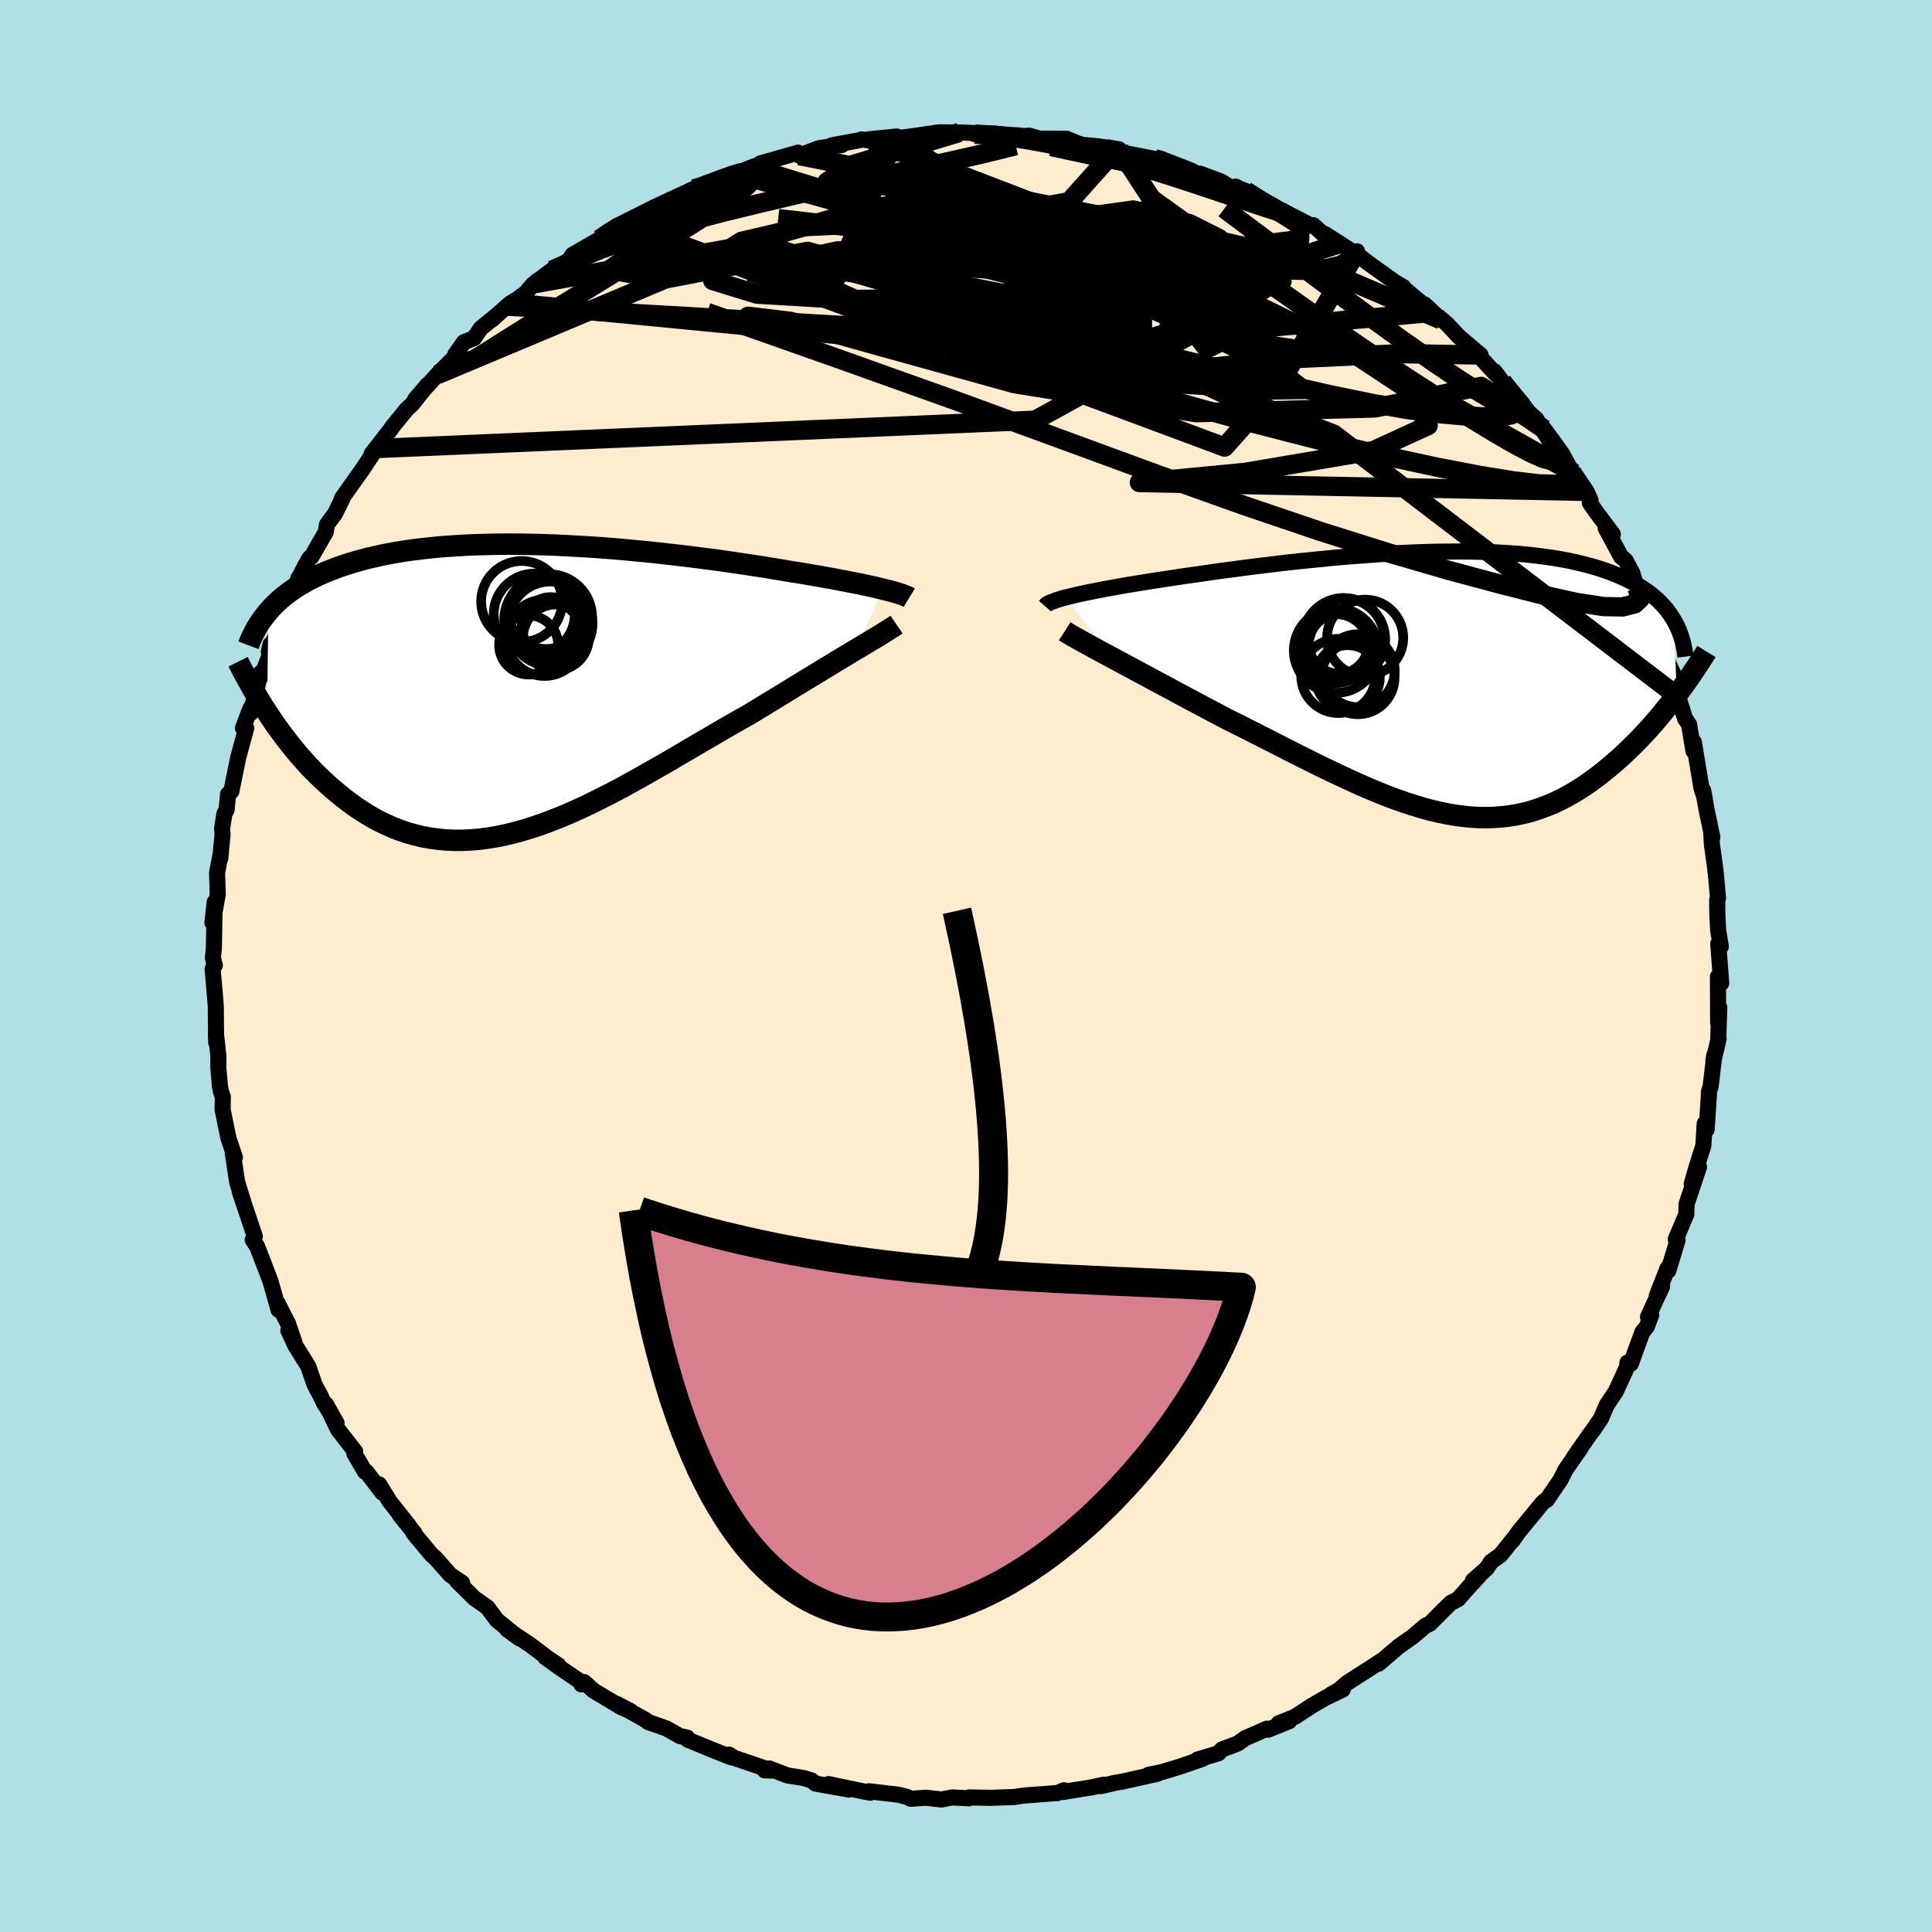 <svg viewBox="-100 -100 200 200" xmlns="http://www.w3.org/2000/svg" width="500" height="500" id="face-svg">
    <defs>
      <clipPath id="leftEyeClipPath">
        <polyline points="37.62,-10.4 37.19,-10.51 36.72,-10.62 36.22,-10.73 35.7,-10.84 35.15,-10.96 34.57,-11.07 33.96,-11.19 33.34,-11.31 32.68,-11.44 32,-11.56 31.3,-11.69 30.58,-11.81 29.83,-11.94 29.06,-12.07 28.27,-12.19 27.46,-12.33 26.61,-12.47 25.73,-12.62 24.81,-12.76 23.87,-12.91 22.89,-13.05 21.88,-13.2 20.85,-13.35 19.8,-13.49 18.72,-13.63 17.62,-13.77 16.51,-13.9 15.38,-14.03 14.24,-14.16 13.08,-14.28 11.92,-14.39 10.75,-14.5 9.58,-14.6 8.4,-14.69 7.23,-14.77 6.06,-14.84 4.89,-14.9 3.73,-14.96 2.58,-15 1.44,-15.03 0.31,-15.05 -0.8,-15.06 -1.9,-15.06 -2.98,-15.04 -4.05,-15.01 -5.09,-14.98 -6.11,-14.92 -7.11,-14.86 -8.09,-14.79 -9.04,-14.7 -9.96,-14.6 -10.87,-14.49 -11.74,-14.37 -12.59,-14.23 -13.41,-14.09 -14.21,-13.93 -14.97,-13.76 -15.72,-13.59 -16.43,-13.4 -17.12,-13.2 -17.78,-13 -18.42,-12.79 -19.03,-12.57 -19.62,-12.34 -20.19,-12.11 -20.74,-11.87 -21.26,-11.62 -21.76,-11.37 -22.24,-11.1 -22.71,-10.83 -23.15,-10.56 -23.57,-10.27 -23.97,-9.98 -24.35,-9.68 -24.72,-9.38 -25.06,-9.07 -25.39,-8.75 -25.7,-8.43 -25.99,-8.1 -26.12,2.34 -25.76,2.89 -25.39,3.44 -25,3.99 -24.6,4.54 -24.19,5.08 -23.76,5.63 -23.33,6.17 -22.88,6.71 -22.41,7.24 -21.94,7.77 -21.45,8.29 -20.94,8.8 -20.43,9.29 -19.9,9.78 -19.36,10.26 -18.8,10.73 -18.22,11.2 -17.63,11.65 -17.03,12.09 -16.4,12.51 -15.76,12.92 -15.11,13.3 -14.43,13.66 -13.74,13.99 -13.04,14.3 -12.31,14.58 -11.57,14.83 -10.81,15.04 -10.04,15.23 -9.25,15.37 -8.44,15.48 -7.62,15.56 -6.78,15.6 -5.92,15.6 -5.06,15.56 -4.17,15.49 -3.27,15.37 -2.36,15.22 -1.44,15.03 -0.5,14.8 0.45,14.54 1.41,14.24 2.38,13.91 3.36,13.54 4.36,13.15 5.36,12.72 6.36,12.27 7.38,11.79 8.4,11.28 9.43,10.76 10.46,10.22 11.49,9.65 12.53,9.08 13.56,8.49 14.6,7.9 15.64,7.3 16.67,6.69 17.7,6.09 18.73,5.48 19.75,4.89 20.76,4.3 21.76,3.72 22.76,3.15 23.74,2.6 24.58,2.09 25.41,1.58 26.23,1.08 27.04,0.59 27.84,0.1 28.62,-0.38 29.39,-0.85 30.14,-1.31 30.88,-1.75 31.59,-2.19 32.29,-2.61 32.96,-3.02 33.61,-3.41 34.24,-3.79 34.84,-4.15" />
      </clipPath>
      <clipPath id="rightEyeClipPath">
        <polyline points="-38.67,-8.99 -38.28,-9.09 -37.86,-9.19 -37.41,-9.3 -36.93,-9.4 -36.42,-9.51 -35.88,-9.62 -35.31,-9.73 -34.71,-9.85 -34.09,-9.96 -33.43,-10.08 -32.75,-10.2 -32.05,-10.32 -31.32,-10.44 -30.56,-10.56 -29.78,-10.69 -29,-10.81 -28.17,-10.93 -27.31,-11.06 -26.41,-11.2 -25.47,-11.33 -24.49,-11.47 -23.49,-11.62 -22.45,-11.76 -21.38,-11.9 -20.29,-12.05 -19.17,-12.19 -18.03,-12.33 -16.87,-12.47 -15.7,-12.61 -14.51,-12.74 -13.31,-12.86 -12.1,-12.98 -10.89,-13.1 -9.67,-13.21 -8.46,-13.3 -7.24,-13.39 -6.03,-13.48 -4.83,-13.55 -3.64,-13.61 -2.46,-13.66 -1.29,-13.7 -0.14,-13.73 1,-13.74 2.11,-13.75 3.2,-13.74 4.27,-13.72 5.32,-13.68 6.34,-13.63 7.34,-13.57 8.3,-13.5 9.24,-13.41 10.15,-13.31 11.03,-13.19 11.88,-13.07 12.7,-12.93 13.49,-12.78 14.24,-12.61 14.97,-12.44 15.67,-12.25 16.34,-12.06 16.97,-11.85 17.58,-11.64 18.17,-11.41 18.72,-11.18 19.26,-10.94 19.76,-10.69 20.25,-10.43 20.7,-10.17 21.14,-9.89 21.55,-9.61 21.94,-9.31 22.3,-9.01 22.65,-8.7 22.97,-8.38 23.27,-8.06 23.55,-7.73 23.8,-7.39 24.04,-7.04 24.26,-6.69 24.6,1.08 24.24,1.55 23.87,2.03 23.49,2.5 23.1,2.98 22.7,3.46 22.29,3.94 21.87,4.42 21.44,4.89 21,5.36 20.55,5.83 20.09,6.29 19.62,6.75 19.15,7.2 18.66,7.65 18.16,8.09 17.65,8.52 17.13,8.95 16.59,9.38 16.04,9.79 15.48,10.2 14.91,10.59 14.33,10.96 13.73,11.32 13.12,11.66 12.5,11.98 11.87,12.28 11.22,12.55 10.56,12.8 9.89,13.03 9.21,13.23 8.51,13.4 7.8,13.54 7.08,13.65 6.34,13.73 5.59,13.78 4.83,13.8 4.05,13.79 3.26,13.74 2.46,13.66 1.64,13.55 0.81,13.41 -0.04,13.23 -0.9,13.03 -1.77,12.79 -2.66,12.52 -3.56,12.23 -4.48,11.91 -5.41,11.56 -6.35,11.18 -7.31,10.78 -8.28,10.36 -9.26,9.91 -10.26,9.45 -11.27,8.97 -12.29,8.48 -13.32,7.97 -14.36,7.45 -15.41,6.92 -16.47,6.38 -17.53,5.84 -18.61,5.29 -19.68,4.75 -20.76,4.2 -21.84,3.67 -22.71,3.21 -23.58,2.75 -24.45,2.29 -25.31,1.83 -26.16,1.38 -27,0.93 -27.83,0.48 -28.65,0.04 -29.46,-0.39 -30.25,-0.82 -31.02,-1.23 -31.78,-1.64 -32.51,-2.03 -33.22,-2.41 -33.9,-2.78" />
      </clipPath>
      <filter id="fuzzy">
        <feTurbulence id="turbulence" baseFrequency="0.05" numOctaves="3" type="noise" result="noise" />
        <feDisplacementMap in="SourceGraphic" in2="noise" scale="2" />
      </filter>
      <linearGradient id="rainbowGradient" x1="0%" y1="0%" x2="100%" y2="0%">
        <stop offset="0%" style="stop-color: [object Object]; stop-opacity: 1" />
        <stop offset="50%" style="stop-color: [object Object]; stop-opacity: 1" />
        <stop offset="100%" style="stop-color: [object Object]; stop-opacity: 1" />
      </linearGradient>
    </defs>
    <rect x="-100" y="-100" width="100%" height="100%" fill="rgb(176, 224, 230)" />
    <polyline id="faceContour" points="78.18,1.77 77.89,1.71 77.84,1.1 77.86,5.84 77.98,4.3 77.87,7.64 77.91,7.53 77.37,9.85 77.47,9.2 77.08,12.48 76.91,13.01 76.9,13.45 76.67,16.93 76.47,16.32 76.33,18.6 75.57,21 75.13,22.55 75.88,20.81 74.6,24.62 74.56,25.72 73.47,28.29 73.59,28.55 73.66,28.38 72.7,31.54 72.63,31.28 71.51,34.14 72.06,33.17 70.6,36.32 70.94,36.1 70.48,37.33 70.02,37.9 68.82,41.17 68.48,41.05 68.4,41.58 67.28,44.02 66.31,45.48 65.74,46.83 64.92,48.04 64.53,48.55 62.94,50.84 63.59,49.96 62.08,52.12 61.53,53.21 60.11,55.28 59.87,55.4 59.63,55.63 57.19,58.6 56.59,59.47 56.68,59.29 55.34,60.97 54.36,61.67 53.88,62.39 52.48,63.62 53.1,63.15 51.95,64.4 50.93,65.55 50.2,65.92 49.38,66.72 48.02,68.09 47.57,68.29 46.23,69.43 44.77,70.46 42.72,72.22 43.24,71.78 41.35,73 39.46,74.21 38.55,74.99 37.75,75.43 38.99,74.91 37.17,75.78 35.8,76.58 34.04,77.73 32.36,78.4 33.45,78.18 31.26,79.06 31.15,78.95 28.9,79.94 28.13,80.49 26.5,81.1 26.13,81.5 23.96,82.15 24.49,82.07 22.21,82.86 20.3,83.44 18.89,83.73 19.81,83.62 16.18,84.43 15.37,84.57 13.97,84.9 14.27,84.75 12.99,85.03 9.98,85.51 10.15,85.33 9.43,85.63 9.38,85.62 6.06,85.87 5.59,85.93 5.07,86.02 2.59,86.11 0.31,86.07 0.29,86.16 -1.43,86.07 -2.54,86.28 -4.17,86.1 -5.72,86.21 -6.09,86.02 -6.99,85.79 -10.05,85.43 -9.92,85.58 -10.4,85.49 -14.23,84.69 -12.1,85.26 -15.57,84.64 -16,84.31 -16.81,84.06 -18.49,83.79 -20.37,83.07 -20.85,83.26 -20.13,83.29 -24.04,81.96 -24.51,81.64 -24.29,81.92 -26.09,81.21 -28.81,80.09 -28.86,79.88 -29.62,79.72 -31.01,78.93 -32.92,78.26 -33.17,78.05 -36.14,76.39 -34.7,77.15 -35.67,76.74 -38.57,75 -39.53,74.13 -39.82,74.37 -39.76,74.19 -42.19,72.54 -43.54,71.57 -42.22,72.37 -43.27,71.67 -45.08,70.3 -47.49,68.69 -46.21,69.61 -48.55,67.73 -49.54,66.4 -50.9,65.44 -52.68,63.68 -52.16,63.86 -53.37,63.05 -54.95,61.27 -55.3,60.98 -57.21,58.68 -57.11,58.69 -58.61,56.84 -57.63,58 -59.66,55.43 -60.76,53.66 -60.41,54.53 -62.09,52.34 -62.22,52.35 -63.32,50.46 -63.23,50.27 -65.01,47.99 -66.26,45.37 -65.16,47.32 -66.48,45.21 -66.83,44.47 -67.44,43.33 -68.09,41.44 -69.43,39.29 -70.15,37.73 -69.5,39.03 -70.19,37.01 -71.28,34.87 -71.16,35.6 -72,32.64 -72.6,31.06 -72.91,30.27 -73.38,29.04 -73.84,28.34 -73.62,27.99 -75.19,23.34 -74.8,24.46 -75.45,22.36 -75.91,19.33 -75.68,19.81 -75.7,19.77 -76.35,17.82 -76.96,14.85 -76.93,13.55 -77.13,12.99 -77.24,12.4 -77.4,10.46 -77.39,9.33 -77.65,6.99 -77.62,7.91 -77.65,5.8 -77.66,4.2 -77.75,3.07 -77.99,0.3 -77.76,-0.08 -77.96,-0.84 -77.86,-1.84 -77.78,-6.61 -78.01,-4.49 -77.73,-5.89 -77.46,-7.42 -77.53,-9.64 -77.13,-11.74 -77.2,-11.12 -76.96,-13.63 -77.01,-14.25 -76.77,-15.76 -76.54,-16.18 -76.39,-17.79 -76.05,-18.08 -75.34,-21.58 -74.51,-24.63 -74.85,-24.62 -74.12,-26.57 -74.06,-26.69 -74.06,-26.17 -73.03,-30.34 -72.92,-30.04 -72.07,-32.2 -71.99,-33.31 -72.17,-32.53 -70.87,-35.43 -70.52,-36.61 -69.88,-37.88 -69.09,-40.18 -69.09,-40.09 -68.39,-41.48 -67.94,-42.25 -67.76,-42.35 -66.28,-44.92 -66.15,-45.7 -65.31,-46.85 -64.57,-48.35 -64.6,-48.42 -63.46,-50.03 -62.43,-51.48 -61.05,-53.57 -61.52,-53.04 -59.55,-55.55 -59.41,-55.78 -57.94,-57.59 -57.32,-58.17 -55.75,-60.16 -57.02,-58.67 -54.74,-61.21 -52.74,-63.23 -52.87,-63.31 -51.98,-64.57 -50.93,-64.99 -50.24,-66 -48.5,-67.43 -49.1,-66.89 -47.52,-68.31 -47.1,-68.64 -46.38,-69.08 -45.57,-69.69 -44.77,-70.61 -42.86,-72.03 -41.93,-72.36 -40.99,-73.2 -40.73,-73.62 -37.94,-75.23 -36.65,-76.14 -36.15,-76.61 -35.24,-76.8 -34.64,-77.12 -31.62,-78.81 -32.62,-78.36 -30.46,-79.17 -31.04,-78.92 -28.17,-80.45 -27.92,-80.39 -26.38,-81.11 -23.88,-82.02 -23.49,-82.15 -21.94,-82.78 -22.16,-82.63 -21.38,-82.81 -21.33,-83.07 -17.38,-84.2 -17.25,-83.89 -15.23,-84.66 -12.85,-84.99 -13.92,-84.95 -10.94,-85.5 -10.79,-85.57 -9.76,-85.42 -10.07,-85.58 -7.17,-85.87 -7.38,-85.65 -4.77,-86.01 -2.79,-86.3 -1.02,-86.29 -2.24,-85.99 -0.68,-86.29 3.45,-86.12 0.92,-86.11 4.23,-86.06 3.57,-85.91 5.79,-85.88 6.54,-85.96 7.57,-85.65 10.43,-85.63 11.49,-85.19 12.06,-85 13.63,-84.86 15.87,-84.53 14.72,-84.74 15.37,-84.36 19.54,-83.55 20.32,-83.43 19.95,-83.46 22.07,-82.57 23.07,-82.27 23.86,-81.97 24.2,-82.03 26.41,-81.21 27.7,-80.39 28.63,-80.3 28.01,-80.59 28.97,-80.22 31.72,-78.76 32.35,-78.39 35.75,-76.63 35.96,-76.69 37.19,-75.56 37.13,-75.79 38.72,-74.78 40.45,-73.64 40.47,-73.99 40.38,-73.76 41.55,-72.84 44.38,-70.81 45.28,-70.28 45.1,-70.34 48.3,-67.67 47.47,-68.49 49.18,-66.89 49.19,-66.97 49.77,-66.49 51.01,-65.16 53.27,-63.25 53.16,-63.1 54.9,-61.21 54.72,-61.55 55.52,-60.48 56.57,-59.07 58.28,-57.29 59.06,-56.59 59.55,-55.69 60.79,-53.81 59.87,-55.56 61.67,-53.08 62.69,-51.23 62.97,-51 64.24,-49.13 64.66,-48.2 64.58,-47.94 65.34,-46.86 66.96,-44.7 66.22,-45.32 67.81,-42.38 68.29,-41.97 68.98,-40.67 69.46,-39.12 70.5,-37.26 70.37,-37.5 70.78,-35.72 72.07,-33.2 72,-33.51 72.12,-32.89 72.76,-31.21 73.25,-30.2 73.73,-27.86 74.44,-25.61 74.45,-25.59 74.85,-25.01 75.31,-22.25 75.35,-23.17 76.13,-18.43 76.47,-17.39 76.3,-18.21 76.66,-16.19 77.26,-13.35 77.15,-13.84 77.21,-12.6 77.51,-10.48 77.63,-9.47 77.85,-7.01 77.76,-6.82 77.78,-5.36 77.86,-3.7 78.14,-2.02 77.87,-2.3 78.18,1.77 77.89,1.71" fill="rgb(255, 235, 205)" stroke="black" stroke-width="1.667" stroke-linejoin="round" filter="url(#fuzzy)" />
    <g transform="translate(48.99 -29.16)">
      <polyline id="rightCountour" points="-38.67,-8.99 -38.28,-9.09 -37.86,-9.19 -37.41,-9.3 -36.93,-9.4 -36.42,-9.51 -35.88,-9.62 -35.31,-9.73 -34.71,-9.85 -34.09,-9.96 -33.43,-10.08 -32.75,-10.2 -32.05,-10.32 -31.32,-10.44 -30.56,-10.56 -29.78,-10.69 -29,-10.81 -28.17,-10.93 -27.31,-11.06 -26.41,-11.2 -25.47,-11.33 -24.49,-11.47 -23.49,-11.62 -22.45,-11.76 -21.38,-11.9 -20.29,-12.05 -19.17,-12.19 -18.03,-12.33 -16.87,-12.47 -15.7,-12.61 -14.51,-12.74 -13.31,-12.86 -12.1,-12.98 -10.89,-13.1 -9.67,-13.21 -8.46,-13.3 -7.24,-13.39 -6.03,-13.48 -4.83,-13.55 -3.64,-13.61 -2.46,-13.66 -1.29,-13.7 -0.14,-13.73 1,-13.74 2.11,-13.75 3.2,-13.74 4.27,-13.72 5.32,-13.68 6.34,-13.63 7.34,-13.57 8.3,-13.5 9.24,-13.41 10.15,-13.31 11.03,-13.19 11.88,-13.07 12.7,-12.93 13.49,-12.78 14.24,-12.61 14.97,-12.44 15.67,-12.25 16.34,-12.06 16.97,-11.85 17.58,-11.64 18.17,-11.41 18.72,-11.18 19.26,-10.94 19.76,-10.69 20.25,-10.43 20.7,-10.17 21.14,-9.89 21.55,-9.61 21.94,-9.31 22.3,-9.01 22.65,-8.7 22.97,-8.38 23.27,-8.06 23.55,-7.73 23.8,-7.39 24.04,-7.04 24.26,-6.69 24.6,1.08 24.24,1.55 23.87,2.03 23.49,2.5 23.1,2.98 22.7,3.46 22.29,3.94 21.87,4.42 21.44,4.89 21,5.36 20.55,5.83 20.09,6.29 19.62,6.75 19.15,7.2 18.66,7.65 18.16,8.09 17.65,8.52 17.13,8.95 16.59,9.38 16.04,9.79 15.48,10.2 14.91,10.59 14.33,10.96 13.73,11.32 13.12,11.66 12.5,11.98 11.87,12.28 11.22,12.55 10.56,12.8 9.89,13.03 9.21,13.23 8.51,13.4 7.8,13.54 7.08,13.65 6.34,13.73 5.59,13.78 4.83,13.8 4.05,13.79 3.26,13.74 2.46,13.66 1.64,13.55 0.81,13.41 -0.04,13.23 -0.9,13.03 -1.77,12.79 -2.66,12.52 -3.56,12.23 -4.48,11.91 -5.41,11.56 -6.35,11.18 -7.31,10.78 -8.28,10.36 -9.26,9.91 -10.26,9.45 -11.27,8.97 -12.29,8.48 -13.32,7.97 -14.36,7.45 -15.41,6.92 -16.47,6.38 -17.53,5.84 -18.61,5.29 -19.68,4.75 -20.76,4.2 -21.84,3.67 -22.71,3.21 -23.58,2.75 -24.45,2.29 -25.31,1.83 -26.16,1.38 -27,0.93 -27.83,0.48 -28.65,0.04 -29.46,-0.39 -30.25,-0.82 -31.02,-1.23 -31.78,-1.64 -32.51,-2.03 -33.22,-2.41 -33.9,-2.78" fill="white" stroke="white" stroke-width="0" stroke-linejoin="round" filter="url(#fuzzy)" />
    </g>
    <g transform="translate(-46.23 -28.61)">
      <polyline id="leftCountour" points="37.62,-10.4 37.19,-10.51 36.72,-10.62 36.22,-10.73 35.7,-10.84 35.15,-10.96 34.57,-11.07 33.96,-11.19 33.34,-11.31 32.68,-11.44 32,-11.56 31.3,-11.69 30.58,-11.81 29.83,-11.94 29.06,-12.07 28.27,-12.19 27.46,-12.33 26.61,-12.47 25.73,-12.62 24.81,-12.76 23.87,-12.91 22.89,-13.05 21.88,-13.2 20.85,-13.35 19.8,-13.49 18.72,-13.63 17.62,-13.77 16.51,-13.9 15.38,-14.03 14.24,-14.16 13.08,-14.28 11.92,-14.39 10.75,-14.5 9.58,-14.6 8.4,-14.69 7.23,-14.77 6.06,-14.84 4.89,-14.9 3.73,-14.96 2.58,-15 1.44,-15.03 0.31,-15.05 -0.8,-15.06 -1.9,-15.06 -2.98,-15.04 -4.05,-15.01 -5.09,-14.98 -6.11,-14.92 -7.11,-14.86 -8.09,-14.79 -9.04,-14.7 -9.96,-14.6 -10.87,-14.49 -11.74,-14.37 -12.59,-14.23 -13.41,-14.09 -14.21,-13.93 -14.97,-13.76 -15.72,-13.59 -16.43,-13.4 -17.12,-13.2 -17.78,-13 -18.42,-12.79 -19.03,-12.57 -19.62,-12.34 -20.19,-12.11 -20.74,-11.87 -21.26,-11.62 -21.76,-11.37 -22.24,-11.1 -22.71,-10.83 -23.15,-10.56 -23.57,-10.27 -23.97,-9.98 -24.35,-9.68 -24.72,-9.38 -25.06,-9.07 -25.39,-8.75 -25.7,-8.43 -25.99,-8.1 -26.12,2.34 -25.76,2.89 -25.39,3.44 -25,3.99 -24.6,4.54 -24.19,5.08 -23.76,5.63 -23.33,6.17 -22.88,6.71 -22.41,7.24 -21.94,7.77 -21.45,8.29 -20.94,8.8 -20.43,9.29 -19.9,9.78 -19.36,10.26 -18.8,10.73 -18.22,11.2 -17.63,11.65 -17.03,12.09 -16.4,12.51 -15.76,12.92 -15.11,13.3 -14.43,13.66 -13.74,13.99 -13.04,14.3 -12.31,14.58 -11.57,14.83 -10.81,15.04 -10.04,15.23 -9.25,15.37 -8.44,15.48 -7.62,15.56 -6.78,15.6 -5.92,15.6 -5.06,15.56 -4.17,15.49 -3.27,15.37 -2.36,15.22 -1.44,15.03 -0.5,14.8 0.45,14.54 1.41,14.24 2.38,13.91 3.36,13.54 4.36,13.15 5.36,12.72 6.36,12.27 7.38,11.79 8.4,11.28 9.43,10.76 10.46,10.22 11.49,9.65 12.53,9.08 13.56,8.49 14.6,7.9 15.64,7.3 16.67,6.69 17.7,6.09 18.73,5.48 19.75,4.89 20.76,4.3 21.76,3.72 22.76,3.15 23.74,2.6 24.58,2.09 25.41,1.58 26.23,1.08 27.04,0.59 27.84,0.1 28.62,-0.38 29.39,-0.85 30.14,-1.31 30.88,-1.75 31.59,-2.19 32.29,-2.61 32.96,-3.02 33.61,-3.41 34.24,-3.79 34.84,-4.15" fill="white" stroke="white" stroke-width="0" stroke-linejoin="round" filter="url(#fuzzy)" />
    </g>
    <g transform="translate(48.99 -29.16)">
      <polyline id="rightUpper" points="-40.81,-8.09 -40.74,-8.17 -40.64,-8.26 -40.5,-8.35 -40.34,-8.44 -40.14,-8.52 -39.91,-8.61 -39.65,-8.71 -39.35,-8.8 -39.03,-8.9 -38.67,-8.99 -38.28,-9.09 -37.86,-9.19 -37.41,-9.3 -36.93,-9.4 -36.42,-9.51 -35.88,-9.62 -35.31,-9.73 -34.71,-9.85 -34.09,-9.96 -33.43,-10.08 -32.75,-10.2 -32.05,-10.32 -31.32,-10.44 -30.56,-10.56 -29.78,-10.69 -29,-10.81 -28.17,-10.93 -27.31,-11.06 -26.41,-11.2 -25.47,-11.33 -24.49,-11.47 -23.49,-11.62 -22.45,-11.76 -21.38,-11.9 -20.29,-12.05 -19.17,-12.19 -18.03,-12.33 -16.87,-12.47 -15.7,-12.61 -14.51,-12.74 -13.31,-12.86 -12.1,-12.98 -10.89,-13.1 -9.67,-13.21 -8.46,-13.3 -7.24,-13.39 -6.03,-13.48 -4.83,-13.55 -3.64,-13.61 -2.46,-13.66 -1.29,-13.7 -0.14,-13.73 1,-13.74 2.11,-13.75 3.2,-13.74 4.27,-13.72 5.32,-13.68 6.34,-13.63 7.34,-13.57 8.3,-13.5 9.24,-13.41 10.15,-13.31 11.03,-13.19 11.88,-13.07 12.7,-12.93 13.49,-12.78 14.24,-12.61 14.97,-12.44 15.67,-12.25 16.34,-12.06 16.97,-11.85 17.58,-11.64 18.17,-11.41 18.72,-11.18 19.26,-10.94 19.76,-10.69 20.25,-10.43 20.7,-10.17 21.14,-9.89 21.55,-9.61 21.94,-9.31 22.3,-9.01 22.65,-8.7 22.97,-8.38 23.27,-8.06 23.55,-7.73 23.8,-7.39 24.04,-7.04 24.26,-6.69 24.46,-6.33 24.64,-5.97 24.81,-5.6 24.95,-5.22 25.08,-4.84 25.2,-4.45 25.29,-4.06 25.37,-3.67 25.44,-3.27 25.49,-2.87" fill="none" stroke="black" stroke-width="1.667" stroke-linejoin="round" filter="url(#fuzzy)" />
      <polyline id="rightLower" points="-38.77,-5.49 -38.49,-5.31 -38.15,-5.11 -37.77,-4.89 -37.33,-4.65 -36.86,-4.38 -36.34,-4.1 -35.78,-3.79 -35.19,-3.47 -34.56,-3.13 -33.9,-2.78 -33.22,-2.41 -32.51,-2.03 -31.78,-1.64 -31.02,-1.23 -30.25,-0.82 -29.46,-0.39 -28.65,0.04 -27.83,0.48 -27,0.93 -26.16,1.38 -25.31,1.83 -24.45,2.29 -23.58,2.75 -22.71,3.21 -21.84,3.67 -20.76,4.2 -19.68,4.75 -18.61,5.29 -17.53,5.84 -16.47,6.38 -15.41,6.92 -14.36,7.45 -13.32,7.97 -12.29,8.48 -11.27,8.97 -10.26,9.45 -9.26,9.91 -8.28,10.36 -7.31,10.78 -6.35,11.18 -5.41,11.56 -4.48,11.91 -3.56,12.23 -2.66,12.52 -1.77,12.79 -0.9,13.03 -0.04,13.23 0.81,13.41 1.64,13.55 2.46,13.66 3.26,13.74 4.05,13.79 4.83,13.8 5.59,13.78 6.34,13.73 7.08,13.65 7.8,13.54 8.51,13.4 9.21,13.23 9.89,13.03 10.56,12.8 11.22,12.55 11.87,12.28 12.5,11.98 13.12,11.66 13.73,11.32 14.33,10.96 14.91,10.59 15.48,10.2 16.04,9.79 16.59,9.38 17.13,8.95 17.65,8.52 18.16,8.09 18.66,7.65 19.15,7.2 19.62,6.75 20.09,6.29 20.55,5.83 21,5.36 21.44,4.89 21.87,4.42 22.29,3.94 22.7,3.46 23.1,2.98 23.49,2.5 23.87,2.03 24.24,1.55 24.6,1.08 24.95,0.61 25.29,0.14 25.62,-0.32 25.94,-0.77 26.25,-1.23 26.55,-1.67 26.84,-2.11 27.12,-2.55 27.4,-2.98 27.66,-3.4" fill="none" stroke="black" stroke-width="2.222" stroke-linejoin="round" filter="url(#fuzzy)" />
      <circle r="4.378" cx="-10.676" cy="-3.498" stroke="black" fill="none" stroke-width="1.0" filter="url(#fuzzy)" clip-path="url(#rightEyeClipPath)" /><circle r="3.798" cx="-8.426" cy="-0.698" stroke="black" fill="none" stroke-width="1.0" filter="url(#fuzzy)" clip-path="url(#rightEyeClipPath)" /><circle r="3.842" cx="-10.446" cy="-0.868" stroke="black" fill="none" stroke-width="1.0" filter="url(#fuzzy)" clip-path="url(#rightEyeClipPath)" /><circle r="3.78" cx="-8.391" cy="-1.408" stroke="black" fill="none" stroke-width="1.0" filter="url(#fuzzy)" clip-path="url(#rightEyeClipPath)" /><circle r="3.07" cx="-10.416" cy="-4.178" stroke="black" fill="none" stroke-width="1.0" filter="url(#fuzzy)" clip-path="url(#rightEyeClipPath)" /><circle r="4.212" cx="-9.901" cy="-4.713" stroke="black" fill="none" stroke-width="1.0" filter="url(#fuzzy)" clip-path="url(#rightEyeClipPath)" /><circle r="3.586" cx="-10.771" cy="-3.703" stroke="black" fill="none" stroke-width="1.0" filter="url(#fuzzy)" clip-path="url(#rightEyeClipPath)" /><circle r="3.338" cx="-9.486" cy="-0.713" stroke="black" fill="none" stroke-width="1.0" filter="url(#fuzzy)" clip-path="url(#rightEyeClipPath)" /><circle r="3.944" cx="-7.671" cy="-4.823" stroke="black" fill="none" stroke-width="1.0" filter="url(#fuzzy)" clip-path="url(#rightEyeClipPath)" /><circle r="4.274" cx="-9.866" cy="-4.653" stroke="black" fill="none" stroke-width="1.0" filter="url(#fuzzy)" clip-path="url(#rightEyeClipPath)" />
      </g>
    <g transform="translate(-46.23 -28.61)">
      <polyline id="leftUpper" points="40.36,-9.52 40.23,-9.6 40.06,-9.67 39.86,-9.75 39.64,-9.84 39.38,-9.92 39.09,-10.01 38.77,-10.11 38.42,-10.2 38.03,-10.3 37.62,-10.4 37.19,-10.51 36.72,-10.62 36.22,-10.73 35.7,-10.84 35.15,-10.96 34.57,-11.07 33.96,-11.19 33.34,-11.31 32.68,-11.44 32,-11.56 31.3,-11.69 30.58,-11.81 29.83,-11.94 29.06,-12.07 28.27,-12.19 27.46,-12.33 26.61,-12.47 25.73,-12.62 24.81,-12.76 23.87,-12.91 22.89,-13.05 21.88,-13.2 20.85,-13.35 19.8,-13.49 18.72,-13.63 17.62,-13.77 16.51,-13.9 15.38,-14.03 14.24,-14.16 13.08,-14.28 11.92,-14.39 10.75,-14.5 9.58,-14.6 8.4,-14.69 7.23,-14.77 6.06,-14.84 4.89,-14.9 3.73,-14.96 2.58,-15 1.44,-15.03 0.31,-15.05 -0.8,-15.06 -1.9,-15.06 -2.98,-15.04 -4.05,-15.01 -5.09,-14.98 -6.11,-14.92 -7.11,-14.86 -8.09,-14.79 -9.04,-14.7 -9.96,-14.6 -10.87,-14.49 -11.74,-14.37 -12.59,-14.23 -13.41,-14.09 -14.21,-13.93 -14.97,-13.76 -15.72,-13.59 -16.43,-13.4 -17.12,-13.2 -17.78,-13 -18.42,-12.79 -19.03,-12.57 -19.62,-12.34 -20.19,-12.11 -20.74,-11.87 -21.26,-11.62 -21.76,-11.37 -22.24,-11.1 -22.71,-10.83 -23.15,-10.56 -23.57,-10.27 -23.97,-9.98 -24.35,-9.68 -24.72,-9.38 -25.06,-9.07 -25.39,-8.75 -25.7,-8.43 -25.99,-8.1 -26.26,-7.77 -26.52,-7.43 -26.77,-7.09 -26.99,-6.75 -27.21,-6.4 -27.4,-6.04 -27.59,-5.68 -27.76,-5.32 -27.91,-4.96 -28.05,-4.59" fill="none" stroke="black" stroke-width="2.222" stroke-linejoin="round" filter="url(#fuzzy)" />
      <polyline id="leftLower" points="39.04,-6.73 38.79,-6.56 38.5,-6.38 38.17,-6.17 37.8,-5.94 37.39,-5.68 36.95,-5.41 36.47,-5.13 35.96,-4.82 35.41,-4.49 34.84,-4.15 34.24,-3.79 33.61,-3.41 32.96,-3.02 32.29,-2.61 31.59,-2.19 30.88,-1.75 30.14,-1.31 29.39,-0.85 28.62,-0.38 27.84,0.1 27.04,0.59 26.23,1.08 25.41,1.58 24.58,2.09 23.74,2.6 22.76,3.15 21.76,3.72 20.76,4.3 19.75,4.89 18.73,5.48 17.7,6.09 16.67,6.69 15.64,7.3 14.6,7.9 13.56,8.49 12.53,9.08 11.49,9.65 10.46,10.22 9.43,10.76 8.4,11.28 7.38,11.79 6.36,12.27 5.36,12.72 4.36,13.15 3.36,13.54 2.38,13.91 1.41,14.24 0.45,14.54 -0.5,14.8 -1.44,15.03 -2.36,15.22 -3.27,15.37 -4.17,15.49 -5.06,15.56 -5.92,15.6 -6.78,15.6 -7.62,15.56 -8.44,15.48 -9.25,15.37 -10.04,15.23 -10.81,15.04 -11.57,14.83 -12.31,14.58 -13.04,14.3 -13.74,13.99 -14.43,13.66 -15.11,13.3 -15.76,12.92 -16.4,12.51 -17.03,12.09 -17.63,11.65 -18.22,11.2 -18.8,10.73 -19.36,10.26 -19.9,9.78 -20.43,9.29 -20.94,8.8 -21.45,8.29 -21.94,7.77 -22.41,7.24 -22.88,6.71 -23.33,6.17 -23.76,5.63 -24.19,5.08 -24.6,4.54 -25,3.99 -25.39,3.44 -25.76,2.89 -26.12,2.34 -26.48,1.8 -26.81,1.26 -27.14,0.72 -27.46,0.19 -27.76,-0.34 -28.05,-0.86 -28.34,-1.38 -28.61,-1.89 -28.87,-2.39 -29.12,-2.89" fill="none" stroke="black" stroke-width="2.222" stroke-linejoin="round" filter="url(#fuzzy)" />
      <circle r="4.268" cx="2.697" cy="-7.282" stroke="black" fill="none" stroke-width="1.0" filter="url(#fuzzy)" clip-path="url(#leftEyeClipPath)" /><circle r="4.478" cx="3.052" cy="-7.472" stroke="black" fill="none" stroke-width="1.0" filter="url(#fuzzy)" clip-path="url(#leftEyeClipPath)" /><circle r="3.952" cx="2.597" cy="-5.362" stroke="black" fill="none" stroke-width="1.0" filter="url(#fuzzy)" clip-path="url(#leftEyeClipPath)" /><circle r="4.194" cx="0.232" cy="-9.122" stroke="black" fill="none" stroke-width="1.0" filter="url(#fuzzy)" clip-path="url(#leftEyeClipPath)" /><circle r="3.864" cx="2.757" cy="-8.067" stroke="black" fill="none" stroke-width="1.0" filter="url(#fuzzy)" clip-path="url(#leftEyeClipPath)" /><circle r="4.198" cx="1.537" cy="-7.812" stroke="black" fill="none" stroke-width="1.0" filter="url(#fuzzy)" clip-path="url(#leftEyeClipPath)" /><circle r="4.36" cx="3.207" cy="-6.832" stroke="black" fill="none" stroke-width="1.0" filter="url(#fuzzy)" clip-path="url(#leftEyeClipPath)" /><circle r="3.41" cx="3.782" cy="-5.407" stroke="black" fill="none" stroke-width="1.0" filter="url(#fuzzy)" clip-path="url(#leftEyeClipPath)" /><circle r="3.014" cx="3.242" cy="-6.562" stroke="black" fill="none" stroke-width="1.0" filter="url(#fuzzy)" clip-path="url(#leftEyeClipPath)" /><circle r="3.058" cx="0.952" cy="-4.617" stroke="black" fill="none" stroke-width="1.0" filter="url(#fuzzy)" clip-path="url(#leftEyeClipPath)" />
    </g>
    <g id="hairs">
      <polyline points="0.92,-86.11 3.08,-86 4.6,-85.81 6.19,-85.56 7.99,-85.24 9.95,-84.85 12,-84.41 14.04,-83.93 16.03,-83.43 17.94,-82.93 19.76,-82.42 21.51,-81.93 23.16,-81.45 24.69,-81.02 26.01,-80.65 27.02,-80.4 27.67,-80.28 27.96,-80.3 27.98,-80.41 27.91,-80.51 27.92,-80.49" fill="none" stroke="rgb(0, 0, 0)" stroke-width="2" stroke-linejoin="round" filter="url(#fuzzy)" /><polyline points="-42.86,-72.03 -41.75,-72.52 -40.08,-73.27 -37.8,-74.19 -35.02,-75.19 -31.92,-76.19 -28.61,-77.13 -25.13,-78.03 -21.49,-78.92 -17.73,-79.81 -13.86,-80.68 -9.92,-81.54 -5.96,-82.37 -2.05,-83.22 1.74,-84.08 5.15,-84.92" fill="none" stroke="rgb(0, 0, 0)" stroke-width="2" stroke-linejoin="round" filter="url(#fuzzy)" /><polyline points="19.54,-83.55 20.09,-83.42 20.75,-83.16 21.56,-82.84 22.33,-82.55 22.95,-82.31 23.38,-82.12 23.57,-82 23.44,-81.96 22.9,-82.03 21.92,-82.21 20.47,-82.49 18.53,-82.85 16.02,-83.33 12.83,-83.97 8.83,-84.83" fill="none" stroke="rgb(0, 0, 0)" stroke-width="2" stroke-linejoin="round" filter="url(#fuzzy)" /><polyline points="69.46,-39.12 69.8,-38.03 69.23,-37.49 67.97,-37.17 65.97,-37.21 63.17,-37.64 59.57,-38.44 55.15,-39.56 49.9,-40.97 43.79,-42.75 36.77,-44.96 28.78,-47.67 19.82,-50.87 9.86,-54.53 -1.16,-58.56 -13.37,-62.92 -26.8,-67.66" fill="none" stroke="rgb(0, 0, 0)" stroke-width="2" stroke-linejoin="round" filter="url(#fuzzy)" /><polyline points="60.79,-53.81 60.63,-54.25 61,-53.59 61.24,-52.87 61.15,-52.42 60.67,-52.3 59.78,-52.53 58.51,-53.09 56.84,-53.97 54.76,-55.17 52.23,-56.71 49.18,-58.63 45.57,-60.96 41.39,-63.73 36.65,-66.98 31.34,-70.72 25.36,-75 18.64,-79.82" fill="none" stroke="rgb(0, 0, 0)" stroke-width="2" stroke-linejoin="round" filter="url(#fuzzy)" /><polyline points="-37.94,-75.23 -36.9,-75.95 -35.95,-76.5 -34.92,-77.03 -33.8,-77.59 -32.68,-78.15 -31.58,-78.68 -30.54,-79.17 -29.53,-79.64 -28.58,-80.07 -27.72,-80.44 -26.99,-80.75 -26.45,-80.96 -26.13,-81.06 -26.08,-81.03 -26.28,-80.89 -26.73,-80.62 -27.4,-80.24 -28.31,-79.73 -29.51,-79.06 -31.09,-78.2 -33.17,-77.08 -35.78,-75.69 -38.75,-74.1" fill="none" stroke="rgb(0, 0, 0)" stroke-width="2" stroke-linejoin="round" filter="url(#fuzzy)" /><polyline points="3.57,-85.91 5.4,-85.82 7.2,-85.55 9.28,-85.12 11.56,-84.57 13.91,-83.94 16.24,-83.28 18.54,-82.6 20.79,-81.91 23.01,-81.19 25.2,-80.46 27.32,-79.75 29.27,-79.1 30.97,-78.53 32.32,-78.09 33.06,-77.9" fill="none" stroke="rgb(0, 0, 0)" stroke-width="2" stroke-linejoin="round" filter="url(#fuzzy)" /><polyline points="55.52,-60.48 56.48,-59.17 57.04,-58.13 57.02,-57.44 56.41,-57.04 55.27,-56.86 53.62,-56.85 51.5,-56.95 48.88,-57.19 45.73,-57.6 42.01,-58.25 37.67,-59.14 32.67,-60.28 26.98,-61.64 20.57,-63.21 13.44,-64.98 5.59,-66.99 -2.96,-69.27 -12.17,-71.9 -21.9,-75" fill="none" stroke="rgb(0, 0, 0)" stroke-width="2" stroke-linejoin="round" filter="url(#fuzzy)" /><polyline points="62.69,-51.23 62.87,-50.7 62.47,-50.13 61.3,-49.86 59.36,-49.91 56.66,-50.22 53.13,-50.8 48.74,-51.64 43.42,-52.79 37.15,-54.28 29.91,-56.14 21.67,-58.42 12.38,-61.14 1.97,-64.3 -9.63,-67.85 -22.37,-71.86" fill="none" stroke="rgb(0, 0, 0)" stroke-width="2" stroke-linejoin="round" filter="url(#fuzzy)" /><polyline points="55.52,-60.48 56.58,-59.17 57.44,-58.13 57.93,-57.44 58.01,-57.09 57.72,-57.05 57.09,-57.27 56.12,-57.72 54.82,-58.4 53.14,-59.39 51.02,-60.73 48.4,-62.51 45.22,-64.74 41.49,-67.43 37.22,-70.57 32.36,-74.19 26.74,-78.4" fill="none" stroke="rgb(0, 0, 0)" stroke-width="2" stroke-linejoin="round" filter="url(#fuzzy)" /><polyline points="-28.17,-80.45 -27.46,-80.65 -26.26,-81.1 -25.1,-81.53 -24.18,-81.86 -23.53,-82.06 -23.07,-82.15 -22.7,-82.17 -22.38,-82.11 -22.14,-81.98 -22.04,-81.74 -22.16,-81.37 -22.56,-80.87 -23.3,-80.22 -24.37,-79.41 -25.79,-78.44 -27.54,-77.3 -29.63,-75.98 -32.04,-74.46 -34.8,-72.75 -37.92,-70.82 -41.5,-68.63 -45.68,-66.06 -50.77,-62.85" fill="none" stroke="rgb(0, 0, 0)" stroke-width="2" stroke-linejoin="round" filter="url(#fuzzy)" /><polyline points="40.45,-73.64 40.3,-73.77 40.05,-73.51 39.64,-73.02 38.76,-72.53 37.18,-72.17 34.78,-72.02 31.52,-72.09 27.34,-72.37 22.17,-72.87 15.98,-73.52 8.73,-74.29 0.43,-75.16 -8.96,-76.15 -19.44,-77.37" fill="none" stroke="rgb(0, 0, 0)" stroke-width="2" stroke-linejoin="round" filter="url(#fuzzy)" /><polyline points="64.24,-49.13 17.95,-50.05 28.88,-51.1 42.17,-53.35 47.84,-55.95 46.14,-59.43 39.52,-63.8 30.52,-68.22 21.13,-71.76 13.08,-73.88 8.3,-74.38 8.48,-73.17 14,-70.32 23.01,-66.33 31.54,-62.31 34.87,-59.68 29.75,-59.61 16.49,-62.31 0.15,-66.88 -10.29,-71.85 -6.38,-75.96 10.7,-79.13 15.37,-84.36" fill="none" stroke="rgb(0, 0, 0)" stroke-width="2" stroke-linejoin="round" filter="url(#fuzzy)" /><polyline points="-7.38,-85.65 -14.12,-69.63 4.78,-64.06 15.5,-61.49 19.33,-61.77 20.86,-64.69 21.32,-68.88 19.88,-72.71 15.59,-75.1 8.47,-75.76 -0.21,-74.97 -8.53,-73.3 -14.79,-71.42 -17.91,-70.07 -17.62,-69.86 -14.92,-71.04 -12.85,-73.01 -16.4,-73.98 -31.15,-71.11 -54.74,-61.21" fill="none" stroke="rgb(0, 0, 0)" stroke-width="2" stroke-linejoin="round" filter="url(#fuzzy)" /><polyline points="28.97,-80.22 34.57,-76.7 34.54,-75.2 29.01,-74.52 18.11,-75.14 4.99,-76.34 -7.2,-77.01 -16.77,-76.53 -23.24,-75.02 -26.5,-72.95 -26.22,-70.96 -21.64,-69.55 -12.2,-68.99 1.3,-69.18 15.97,-69.75 27.56,-70.4 32.71,-70.88 31.03,-70.18 24.2,-65.86 7.15,-56.5 -61.05,-53.57" fill="none" stroke="rgb(0, 0, 0)" stroke-width="2" stroke-linejoin="round" filter="url(#fuzzy)" /><polyline points="59.87,-55.56 53.31,-60 42.33,-57.77 23.81,-57.28 5.02,-60.28 -9.17,-64.22 -18.13,-66.73 -22.55,-67.26 -23.03,-66.62 -20.32,-65.88 -15.36,-65.63 -9,-65.86 -1.86,-66.39 5.34,-67.13 11.58,-68.16 16.05,-69.27 18.84,-69.79 20.93,-68.87 23.05,-66.4 24.95,-63.9 25.96,-64.4 26.02,-70.79 38.72,-74.78" fill="none" stroke="rgb(0, 0, 0)" stroke-width="2" stroke-linejoin="round" filter="url(#fuzzy)" /><polyline points="-23.88,-82.02 8.68,-73.03 17.95,-65.63 17.49,-64.24 17.43,-64.32 18.24,-64.87 18.27,-66.69 16.68,-69.99 13.18,-73.97 7.6,-77.43 -0.05,-79.24 -9.65,-78.56 -21.11,-75.28 -32.71,-71.33 -36.92,-72.07 -21.38,-82.81" fill="none" stroke="rgb(0, 0, 0)" stroke-width="2" stroke-linejoin="round" filter="url(#fuzzy)" /><polyline points="-44.77,-70.61 -23.65,-74.42 -8.17,-67.54 2.51,-62.06 8.16,-60.63 11.8,-61.93 16.05,-64.1 21.68,-65.78 27.88,-66.5 33.3,-66.47 36.99,-66.14 38.85,-65.68 39.22,-65.01 38.35,-64.14 36.03,-63.57 31.93,-64.18 26.02,-66.63 18.69,-70.77 10.31,-75.46 1.03,-79.1 -8.28,-80.75 -14.39,-81.17 -11.59,-83 -0.68,-86.29" fill="none" stroke="rgb(0, 0, 0)" stroke-width="2" stroke-linejoin="round" filter="url(#fuzzy)" /><polyline points="-7.38,-85.65 8.05,-76.1 13.68,-68.33 17.87,-66.7 16.01,-69.99 9.76,-74.74 2.81,-78.54 -2.66,-80.55 -6.09,-80.89 -7.42,-80.08 -6.44,-78.65 -3.1,-76.93 1.92,-75.11 7.17,-73.32 11.06,-71.78 12.77,-70.71 12.81,-70.11 12.49,-69.73 12.66,-69.28 12.96,-68.87 13.25,-68.81 16.63,-68.61 26.24,-68.64 15.87,-84.53" fill="none" stroke="rgb(0, 0, 0)" stroke-width="2" stroke-linejoin="round" filter="url(#fuzzy)" /><polyline points="-17.25,-83.89 21.16,-76.25 32.26,-73.67 28.43,-74.46 20.36,-76.17 15.29,-77.13 15.27,-76.6 18.02,-74.8 19.39,-72.72 16.19,-71.52 8.15,-71.81 -1.83,-73.26 -9.46,-74.8 -11.46,-75.07 -6.68,-72.97 4.2,-68.43 16.6,-63.58 12.72,-62.85 -47.1,-68.64" fill="none" stroke="rgb(0, 0, 0)" stroke-width="2" stroke-linejoin="round" filter="url(#fuzzy)" /><polyline points="-9.76,-85.42 22.64,-72.98 20.04,-69.55 7.88,-71.86 0.52,-74.4 0.53,-74.82 5.05,-73.76 9.69,-72.75 11.41,-72.46 10.38,-72.3 9.32,-71.25 10.17,-68.72 12.51,-64.82 17.55,-60.52 32.13,-59.66 40.47,-73.99" fill="none" stroke="rgb(0, 0, 0)" stroke-width="2" stroke-linejoin="round" filter="url(#fuzzy)" /><polyline points="73.73,-27.86 38.06,-55.06 20.99,-61.64 1.74,-65.83 -13.47,-68.78 -20.27,-70.89 -19.35,-72.72 -13.31,-74.03 -4.74,-73.91 4.13,-71.67 11.8,-67.7 18.27,-63.73 25.01,-61.94 33.64,-62.86 45.07,-63.39 53.27,-63.25" fill="none" stroke="rgb(0, 0, 0)" stroke-width="2" stroke-linejoin="round" filter="url(#fuzzy)" /><polyline points="-22.16,-82.63 5.78,-74.1 -4.34,-74.97 -12.84,-76.82 -11.67,-77.89 -3.24,-77.85 7.2,-76.83 14.6,-75.21 16,-73.36 11.53,-71.46 4.08,-69.58 -2.56,-67.93 -6.08,-67.03 -6.82,-67.37 -6.52,-68.97 -5.56,-71.08 -1.52,-72.38 8.43,-71.76 22.75,-69.36 36.25,-65.91 62.97,-51" fill="none" stroke="rgb(0, 0, 0)" stroke-width="2" stroke-linejoin="round" filter="url(#fuzzy)" /><polyline points="49.18,-66.89 35.95,-72.53 14.38,-73.56 -5.18,-72.69 -12.99,-71.93 -9.38,-71.44 -1.12,-70.59 4.56,-69.48 3.84,-69.07 -2.07,-69.98 -7.94,-71.38 -7.99,-71.26 -0.81,-68.29 7.9,-64.23 12.98,-64.42 48.3,-67.67" fill="none" stroke="rgb(0, 0, 0)" stroke-width="2" stroke-linejoin="round" filter="url(#fuzzy)" /><polyline points="-47.52,-68.31 5.69,-65.24 11.08,-72.83 12.42,-77.58 17.31,-78.26 23.13,-76.85 26.19,-75.31 24.89,-74.41 20.36,-73.8 15.39,-72.78 12.63,-71.08 12.92,-69.17 14.86,-67.94 15.79,-68.09 13.49,-69.65 7.53,-71.88 -0.53,-73.76 -8.03,-74.58 -12.25,-74.22 -10.86,-72.83 -2.07,-70.15 13.91,-65.15 30.24,-57.62 26.77,-53.72 -35.24,-76.8" fill="none" stroke="rgb(0, 0, 0)" stroke-width="2" stroke-linejoin="round" filter="url(#fuzzy)" />
    </g>
    
        <g id="lineNose">
        <path d="M -12.31,35.98 Q 10.44, 44.91 -0.935, -5.716" fill="none" stroke="black" stroke-width="3" stroke-linejoin="round" filter="url(#fuzzy)"></path>
        </g>
      
    <g id="mouth">
      <polyline points="-34.45,25.3 -34.12,27.58 -33.76,29.79 -33.39,31.92 -32.99,33.98 -32.57,35.97 -32.14,37.89 -31.68,39.73 -31.2,41.51 -30.71,43.22 -30.2,44.86 -29.66,46.44 -29.12,47.95 -28.55,49.39 -27.97,50.77 -27.38,52.09 -26.76,53.35 -26.14,54.55 -25.5,55.68 -24.84,56.76 -24.18,57.78 -23.5,58.74 -22.81,59.65 -22.1,60.5 -21.39,61.29 -20.66,62.04 -19.92,62.73 -19.18,63.37 -18.42,63.95 -17.66,64.49 -16.89,64.98 -16.11,65.42 -15.32,65.81 -14.52,66.16 -13.72,66.46 -12.92,66.72 -12.1,66.94 -11.29,67.11 -10.47,67.24 -9.64,67.33 -8.81,67.38 -7.98,67.39 -7.15,67.36 -6.31,67.3 -5.47,67.2 -4.63,67.07 -3.8,66.9 -2.96,66.7 -2.12,66.46 -1.28,66.2 -0.44,65.9 0.39,65.57 1.22,65.22 2.05,64.84 2.87,64.43 3.7,64 4.51,63.54 5.32,63.05 6.13,62.55 6.93,62.02 7.73,61.47 8.51,60.9 9.29,60.31 10.06,59.7 10.83,59.07 11.58,58.43 12.33,57.77 13.07,57.1 13.79,56.41 14.51,55.71 15.21,55 15.9,54.28 16.58,53.54 17.25,52.8 17.9,52.05 18.54,51.29 19.17,50.53 19.78,49.75 20.37,48.98 20.95,48.2 21.52,47.42 22.06,46.64 22.59,45.85 23.11,45.07 23.6,44.28 24.08,43.5 24.53,42.72 24.97,41.95 25.39,41.17 25.78,40.41 26.16,39.65 26.51,38.9 26.84,38.15 27.15,37.42 27.44,36.69 27.7,35.98 27.94,35.28 28.15,34.59 28.34,33.92 28.5,33.25 28.5,33.25 27.87,33.22 27.24,33.19 26.61,33.15 25.98,33.12 25.36,33.09 24.73,33.06 24.1,33.03 23.47,33 22.84,32.97 22.21,32.94 21.58,32.91 20.95,32.88 20.32,32.85 19.69,32.82 19.06,32.79 18.43,32.77 17.8,32.74 17.17,32.71 16.54,32.68 15.91,32.66 15.28,32.63 14.65,32.6 14.02,32.57 13.39,32.54 12.76,32.51 12.13,32.48 11.51,32.45 10.88,32.42 10.25,32.39 9.62,32.36 8.99,32.33 8.36,32.29 7.73,32.26 7.1,32.22 6.47,32.19 5.84,32.15 5.21,32.11 4.58,32.07 3.95,32.03 3.32,31.99 2.69,31.95 2.06,31.9 1.43,31.86 0.8,31.81 0.17,31.76 -0.46,31.71 -1.09,31.66 -1.71,31.6 -2.34,31.55 -2.97,31.49 -3.6,31.43 -4.23,31.37 -4.86,31.31 -5.49,31.25 -6.12,31.18 -6.75,31.11 -7.38,31.04 -8.01,30.97 -8.64,30.89 -9.27,30.81 -9.9,30.73 -10.53,30.65 -11.16,30.56 -11.79,30.48 -12.42,30.39 -13.05,30.29 -13.68,30.2 -14.31,30.1 -14.93,30 -15.56,29.89 -16.19,29.79 -16.82,29.68 -17.45,29.56 -18.08,29.45 -18.71,29.33 -19.34,29.21 -19.97,29.08 -20.6,28.95 -21.23,28.82 -21.86,28.68 -22.49,28.54 -23.12,28.4 -23.75,28.25 -24.38,28.1 -25.01,27.95 -25.64,27.79 -26.27,27.63 -26.9,27.47 -27.53,27.3 -28.15,27.12 -28.78,26.95 -29.41,26.76 -30.04,26.58 -30.67,26.39 -31.3,26.19 -31.93,26 -32.56,25.79 -33.19,25.59 -33.82,25.37" fill="rgb(215,127,140)" stroke="black" stroke-width="3" stroke-linejoin="round" filter="url(#fuzzy)" />
    </g>
  </svg>